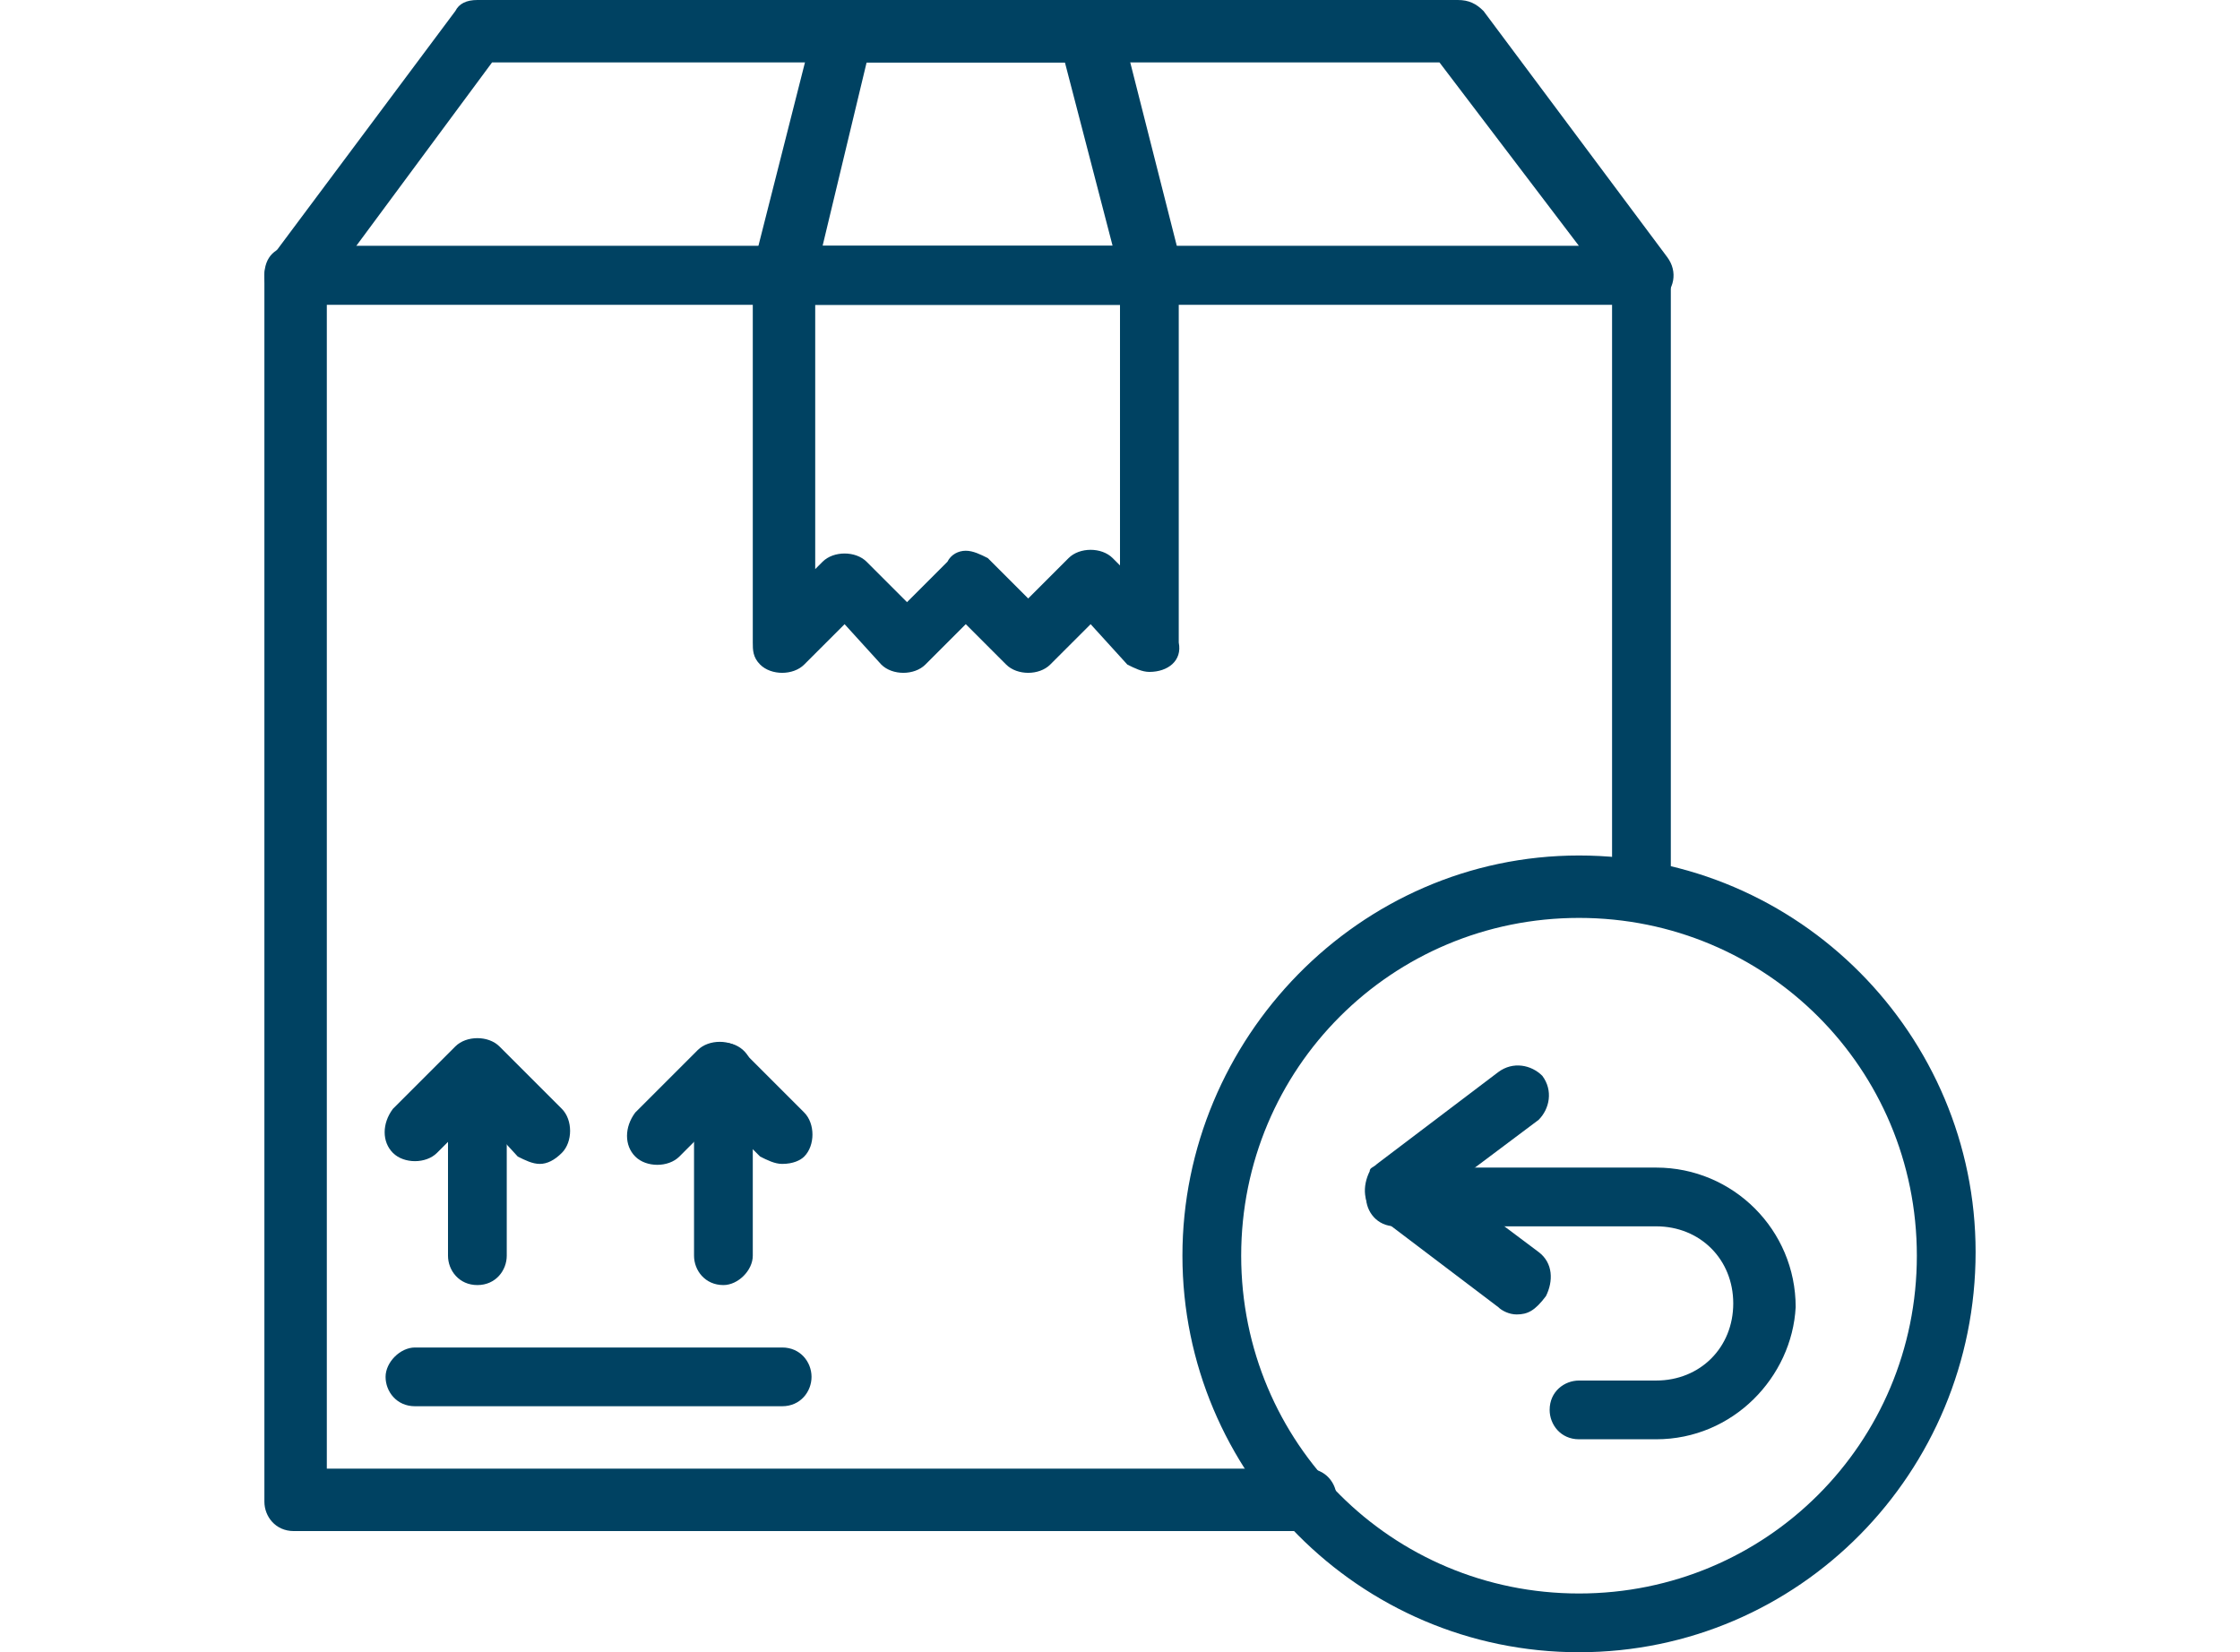 <?xml version="1.0" encoding="utf-8"?>
<!-- Generator: Adobe Illustrator 24.0.2, SVG Export Plug-In . SVG Version: 6.00 Build 0)  -->
<svg version="1.1" id="Layer_1" xmlns="http://www.w3.org/2000/svg" xmlns:xlink="http://www.w3.org/1999/xlink" x="0px" y="0px"
	 width="61px" height="45px" viewBox="0 0 61 45" style="enable-background:new 0 0 61 45;" xml:space="preserve">
<style type="text/css">
	.st0{fill:#004262;}
</style>
<g id="Package_Returned">
	<path class="st0" d="M35.5,41.7H8c-0.5,0-0.8-0.4-0.8-0.8V7.5C7.2,7,7.5,6.7,8,6.7h36.7c0.5,0,0.8,0.4,0.8,0.8v16.8
		c0,0.5-0.4,0.8-0.8,0.8c-0.5,0-0.8-0.4-0.8-0.8v-16h-35V40h26.7c0.5,0,0.8,0.4,0.8,0.8C36.4,41.3,36,41.7,35.5,41.7z"/>
	<path class="st0" d="M44.7,8.3H8C7.5,8.3,7.2,8,7.2,7.5c0-0.2,0.1-0.4,0.2-0.5l5-6.7C12.5,0.1,12.7,0,13,0h26.7
		c0.3,0,0.5,0.1,0.7,0.3l5,6.7c0.3,0.4,0.2,0.9-0.2,1.2C45,8.3,44.8,8.3,44.7,8.3z M9.7,6.7H43l-3.8-5H13.4L9.7,6.7z"/>
	<path class="st0" d="M31.3,18.3c-0.2,0-0.4-0.1-0.6-0.2L29.7,17l-1.1,1.1c-0.3,0.3-0.9,0.3-1.2,0c0,0,0,0,0,0L26.3,17l-1.1,1.1
		c-0.3,0.3-0.9,0.3-1.2,0c0,0,0,0,0,0L23,17l-1.1,1.1c-0.3,0.3-0.9,0.3-1.2,0c-0.2-0.2-0.2-0.4-0.2-0.6v-10c0-0.5,0.4-0.8,0.8-0.8
		h10c0.5,0,0.8,0.4,0.8,0.8v10C32.2,18,31.8,18.3,31.3,18.3z M26.3,15c0.2,0,0.4,0.1,0.6,0.2l1.1,1.1l1.1-1.1c0.3-0.3,0.9-0.3,1.2,0
		c0,0,0,0,0,0l0.2,0.2V8.3h-8.3v7.2l0.2-0.2c0.3-0.3,0.9-0.3,1.2,0c0,0,0,0,0,0l1.1,1.1l1.1-1.1C25.9,15.1,26.1,15,26.3,15z"/>
	<path class="st0" d="M31.3,8.3h-10c-0.5,0-0.8-0.4-0.8-0.8c0-0.1,0-0.1,0-0.2l1.7-6.7C22.3,0.3,22.6,0,23,0h6.7
		c0.4,0,0.7,0.3,0.8,0.6l1.7,6.7c0.1,0.4-0.2,0.9-0.6,1C31.5,8.3,31.4,8.3,31.3,8.3z M22.4,6.7h7.9l-1.3-5h-5.4L22.4,6.7z"/>
	<path class="st0" d="M43,45c-6,0-10.8-4.9-10.8-10.8S37,23.3,43,23.3s10.8,4.9,10.8,10.8C53.8,40.1,49,45,43,45z M43,25
		c-5.1,0-9.2,4.1-9.2,9.2s4.1,9.2,9.2,9.2s9.2-4.1,9.2-9.2C52.2,29.1,48.1,25,43,25z"/>
	<path class="st0" d="M13,35c-0.5,0-0.8-0.4-0.8-0.8v-5c0-0.5,0.4-0.8,0.8-0.8s0.8,0.4,0.8,0.8v5C13.8,34.6,13.5,35,13,35z"/>
	<path class="st0" d="M14.7,31.7c-0.2,0-0.4-0.1-0.6-0.2L13,30.3l-1.1,1.1c-0.3,0.3-0.9,0.3-1.2,0c-0.3-0.3-0.3-0.8,0-1.2l1.7-1.7
		c0.3-0.3,0.9-0.3,1.2,0c0,0,0,0,0,0l1.7,1.7c0.3,0.3,0.3,0.9,0,1.2C15.1,31.6,14.9,31.7,14.7,31.7z"/>
	<path class="st0" d="M19.7,35c-0.5,0-0.8-0.4-0.8-0.8v-5c0-0.5,0.4-0.8,0.8-0.8c0.5,0,0.8,0.4,0.8,0.8v5C20.5,34.6,20.1,35,19.7,35
		z"/>
	<path class="st0" d="M21.3,31.7c-0.2,0-0.4-0.1-0.6-0.2l-1.1-1.1l-1.1,1.1c-0.3,0.3-0.9,0.3-1.2,0c-0.3-0.3-0.3-0.8,0-1.2l1.7-1.7
		c0.3-0.3,0.9-0.3,1.2,0c0,0,0,0,0,0l1.7,1.7c0.3,0.3,0.3,0.9,0,1.2C21.8,31.6,21.6,31.7,21.3,31.7z"/>
	<path class="st0" d="M21.3,38.3h-10c-0.5,0-0.8-0.4-0.8-0.8s0.4-0.8,0.8-0.8h10c0.5,0,0.8,0.4,0.8,0.8S21.8,38.3,21.3,38.3z"/>
	<path class="st0" d="M41.3,35.8c-0.2,0-0.4-0.1-0.5-0.2l-3.3-2.5c-0.4-0.3-0.4-0.8-0.2-1.2c0-0.1,0.1-0.1,0.2-0.2l3.3-2.5
		c0.4-0.3,0.9-0.2,1.2,0.1c0.3,0.4,0.2,0.9-0.1,1.2c0,0,0,0,0,0l-2.4,1.8l2.4,1.8c0.4,0.3,0.4,0.8,0.2,1.2
		C41.8,35.7,41.6,35.8,41.3,35.8z"/>
	<path class="st0" d="M45.1,39.2H43c-0.5,0-0.8-0.4-0.8-0.8c0-0.5,0.4-0.8,0.8-0.8h2.1c1.2,0,2.1-0.9,2.1-2.1s-0.9-2.1-2.1-2.1H38
		c-0.5,0-0.8-0.4-0.8-0.8s0.4-0.8,0.8-0.8h7.1c2.1,0,3.8,1.7,3.8,3.8C48.8,37.5,47.2,39.2,45.1,39.2z"/>
</g>
</svg>
